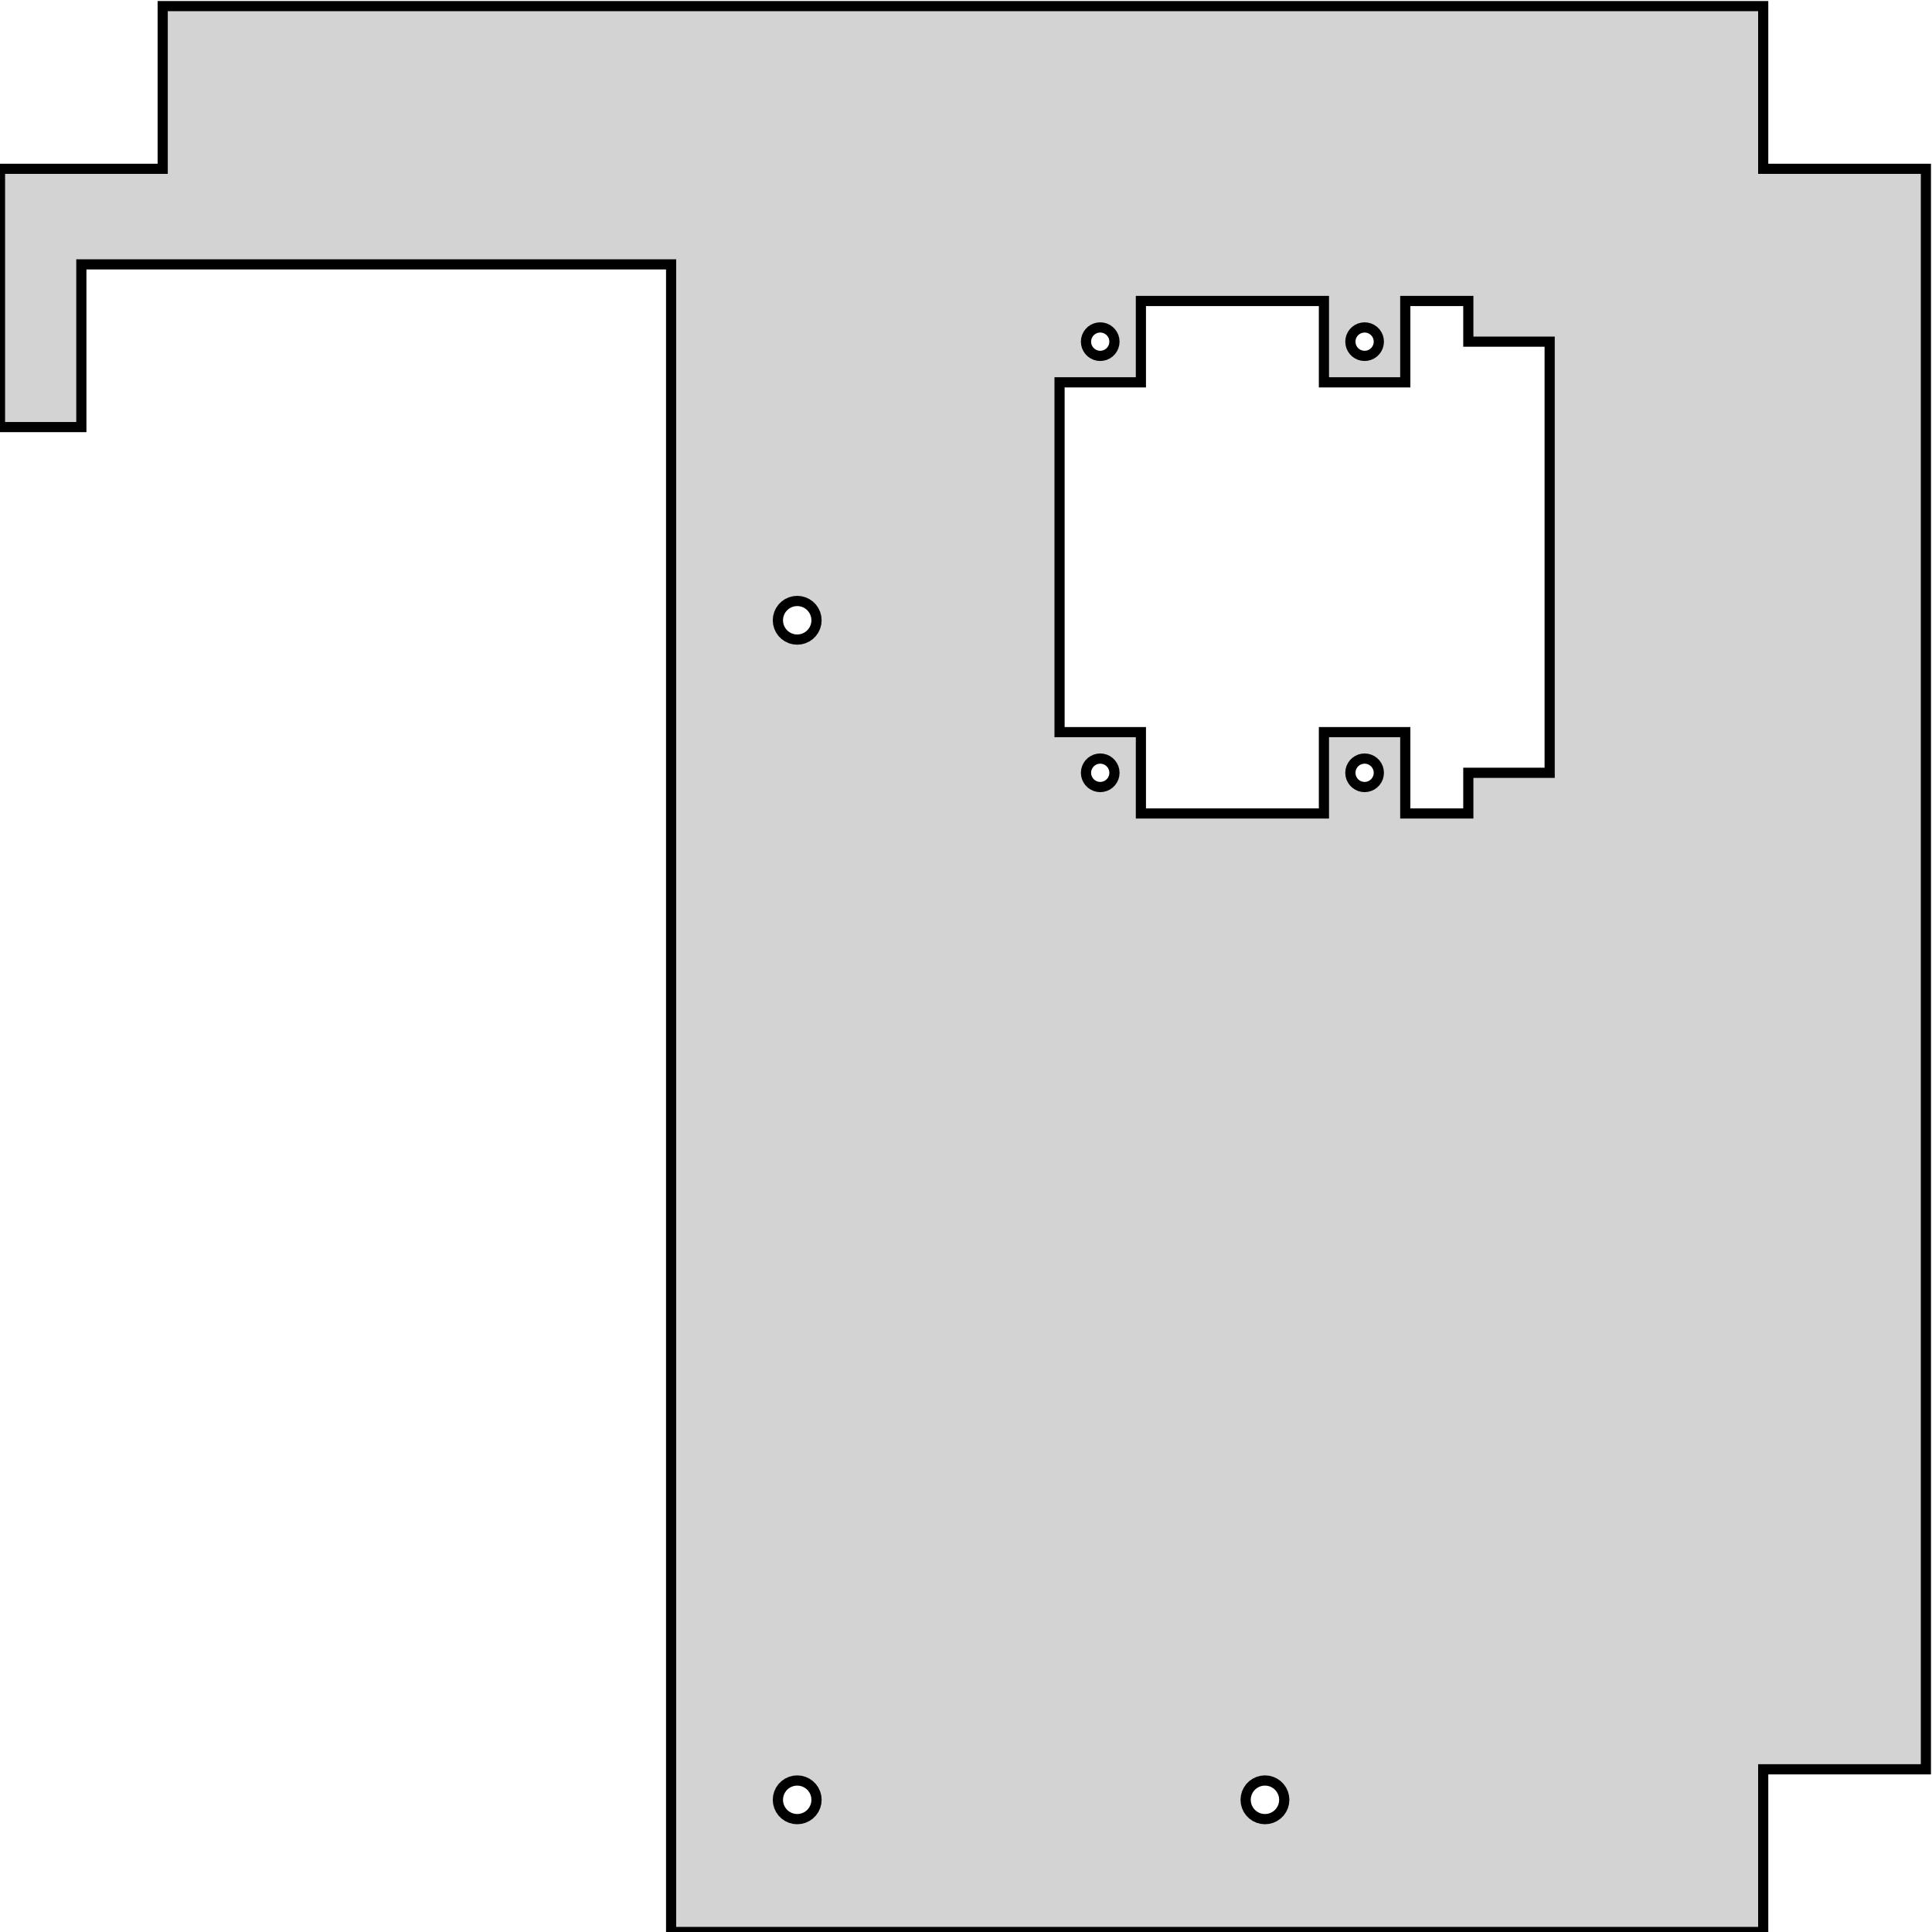 <?xml version="1.0" standalone="no"?>
<!DOCTYPE svg PUBLIC "-//W3C//DTD SVG 1.1//EN" "http://www.w3.org/Graphics/SVG/1.1/DTD/svg11.dtd">
<svg width="95mm" height="95mm" viewBox="0 -95 95 95" xmlns="http://www.w3.org/2000/svg" version="1.1">
<title>OpenSCAD Model</title>
<path d="
M 86.7,-8 L 94.7,-8 L 94.7,-86.7 L 86.7,-86.7 L 86.7,-94.7 L 8,-94.7
 L 8,-86.7 L 0,-86.7 L 0,-74 L 4,-74 L 4,-82 L 33,-82
 L 33,-0 L 86.7,-0 z
M 56.1,-55 L 56.1,-59 L 52.1,-59 L 52.1,-76.2 L 56.1,-76.2 L 56.1,-80.2
 L 65.1,-80.2 L 65.1,-76.2 L 69.1,-76.2 L 69.1,-80.2 L 72.2,-80.2 L 72.2,-78.2
 L 76.2,-78.2 L 76.2,-57 L 72.2,-57 L 72.2,-55 L 69.1,-55 L 69.1,-59
 L 65.1,-59 L 65.1,-55 z
M 53.978,-77.511 L 53.861,-77.542 L 53.75,-77.594 L 53.65,-77.664 L 53.564,-77.75 L 53.494,-77.85
 L 53.442,-77.961 L 53.411,-78.078 L 53.4,-78.2 L 53.411,-78.322 L 53.442,-78.439 L 53.494,-78.55
 L 53.564,-78.65 L 53.65,-78.736 L 53.75,-78.806 L 53.861,-78.858 L 53.978,-78.889 L 54.1,-78.9
 L 54.221,-78.889 L 54.339,-78.858 L 54.45,-78.806 L 54.55,-78.736 L 54.636,-78.65 L 54.706,-78.55
 L 54.758,-78.439 L 54.789,-78.322 L 54.8,-78.2 L 54.789,-78.078 L 54.758,-77.961 L 54.706,-77.85
 L 54.636,-77.75 L 54.55,-77.664 L 54.45,-77.594 L 54.339,-77.542 L 54.221,-77.511 L 54.1,-77.5
 z
M 66.978,-77.511 L 66.861,-77.542 L 66.75,-77.594 L 66.65,-77.664 L 66.564,-77.75 L 66.494,-77.85
 L 66.442,-77.961 L 66.411,-78.078 L 66.4,-78.2 L 66.411,-78.322 L 66.442,-78.439 L 66.494,-78.55
 L 66.564,-78.65 L 66.65,-78.736 L 66.75,-78.806 L 66.861,-78.858 L 66.978,-78.889 L 67.1,-78.9
 L 67.222,-78.889 L 67.339,-78.858 L 67.45,-78.806 L 67.55,-78.736 L 67.636,-78.65 L 67.706,-78.55
 L 67.758,-78.439 L 67.789,-78.322 L 67.8,-78.2 L 67.789,-78.078 L 67.758,-77.961 L 67.706,-77.85
 L 67.636,-77.75 L 67.55,-77.664 L 67.45,-77.594 L 67.339,-77.542 L 67.222,-77.511 L 67.1,-77.5
 z
M 39.035,-63.564 L 38.875,-63.607 L 38.725,-63.677 L 38.589,-63.772 L 38.472,-63.889 L 38.377,-64.025
 L 38.307,-64.175 L 38.264,-64.335 L 38.25,-64.5 L 38.264,-64.665 L 38.307,-64.825 L 38.377,-64.975
 L 38.472,-65.111 L 38.589,-65.228 L 38.725,-65.323 L 38.875,-65.393 L 39.035,-65.436 L 39.2,-65.45
 L 39.365,-65.436 L 39.525,-65.393 L 39.675,-65.323 L 39.811,-65.228 L 39.928,-65.111 L 40.023,-64.975
 L 40.093,-64.825 L 40.136,-64.665 L 40.15,-64.5 L 40.136,-64.335 L 40.093,-64.175 L 40.023,-64.025
 L 39.928,-63.889 L 39.811,-63.772 L 39.675,-63.677 L 39.525,-63.607 L 39.365,-63.564 L 39.2,-63.55
 z
M 66.978,-56.311 L 66.861,-56.342 L 66.75,-56.394 L 66.65,-56.464 L 66.564,-56.55 L 66.494,-56.65
 L 66.442,-56.761 L 66.411,-56.878 L 66.4,-57 L 66.411,-57.122 L 66.442,-57.239 L 66.494,-57.35
 L 66.564,-57.45 L 66.65,-57.536 L 66.75,-57.606 L 66.861,-57.658 L 66.978,-57.689 L 67.1,-57.7
 L 67.222,-57.689 L 67.339,-57.658 L 67.45,-57.606 L 67.55,-57.536 L 67.636,-57.45 L 67.706,-57.35
 L 67.758,-57.239 L 67.789,-57.122 L 67.8,-57 L 67.789,-56.878 L 67.758,-56.761 L 67.706,-56.65
 L 67.636,-56.55 L 67.55,-56.464 L 67.45,-56.394 L 67.339,-56.342 L 67.222,-56.311 L 67.1,-56.3
 z
M 53.978,-56.311 L 53.861,-56.342 L 53.75,-56.394 L 53.65,-56.464 L 53.564,-56.55 L 53.494,-56.65
 L 53.442,-56.761 L 53.411,-56.878 L 53.4,-57 L 53.411,-57.122 L 53.442,-57.239 L 53.494,-57.35
 L 53.564,-57.45 L 53.65,-57.536 L 53.75,-57.606 L 53.861,-57.658 L 53.978,-57.689 L 54.1,-57.7
 L 54.221,-57.689 L 54.339,-57.658 L 54.45,-57.606 L 54.55,-57.536 L 54.636,-57.45 L 54.706,-57.35
 L 54.758,-57.239 L 54.789,-57.122 L 54.8,-57 L 54.789,-56.878 L 54.758,-56.761 L 54.706,-56.65
 L 54.636,-56.55 L 54.55,-56.464 L 54.45,-56.394 L 54.339,-56.342 L 54.221,-56.311 L 54.1,-56.3
 z
M 39.035,-5.564 L 38.875,-5.607 L 38.725,-5.677 L 38.589,-5.772 L 38.472,-5.889 L 38.377,-6.025
 L 38.307,-6.175 L 38.264,-6.335 L 38.25,-6.5 L 38.264,-6.665 L 38.307,-6.825 L 38.377,-6.975
 L 38.472,-7.111 L 38.589,-7.228 L 38.725,-7.323 L 38.875,-7.393 L 39.035,-7.436 L 39.2,-7.45
 L 39.365,-7.436 L 39.525,-7.393 L 39.675,-7.323 L 39.811,-7.228 L 39.928,-7.111 L 40.023,-6.975
 L 40.093,-6.825 L 40.136,-6.665 L 40.15,-6.5 L 40.136,-6.335 L 40.093,-6.175 L 40.023,-6.025
 L 39.928,-5.889 L 39.811,-5.772 L 39.675,-5.677 L 39.525,-5.607 L 39.365,-5.564 L 39.2,-5.55
 z
M 62.035,-5.564 L 61.875,-5.607 L 61.725,-5.677 L 61.589,-5.772 L 61.472,-5.889 L 61.377,-6.025
 L 61.307,-6.175 L 61.264,-6.335 L 61.25,-6.5 L 61.264,-6.665 L 61.307,-6.825 L 61.377,-6.975
 L 61.472,-7.111 L 61.589,-7.228 L 61.725,-7.323 L 61.875,-7.393 L 62.035,-7.436 L 62.2,-7.45
 L 62.365,-7.436 L 62.525,-7.393 L 62.675,-7.323 L 62.811,-7.228 L 62.928,-7.111 L 63.023,-6.975
 L 63.093,-6.825 L 63.136,-6.665 L 63.15,-6.5 L 63.136,-6.335 L 63.093,-6.175 L 63.023,-6.025
 L 62.928,-5.889 L 62.811,-5.772 L 62.675,-5.677 L 62.525,-5.607 L 62.365,-5.564 L 62.2,-5.55
 z
" stroke="black" fill="lightgray" stroke-width="0.5"/>
</svg>
